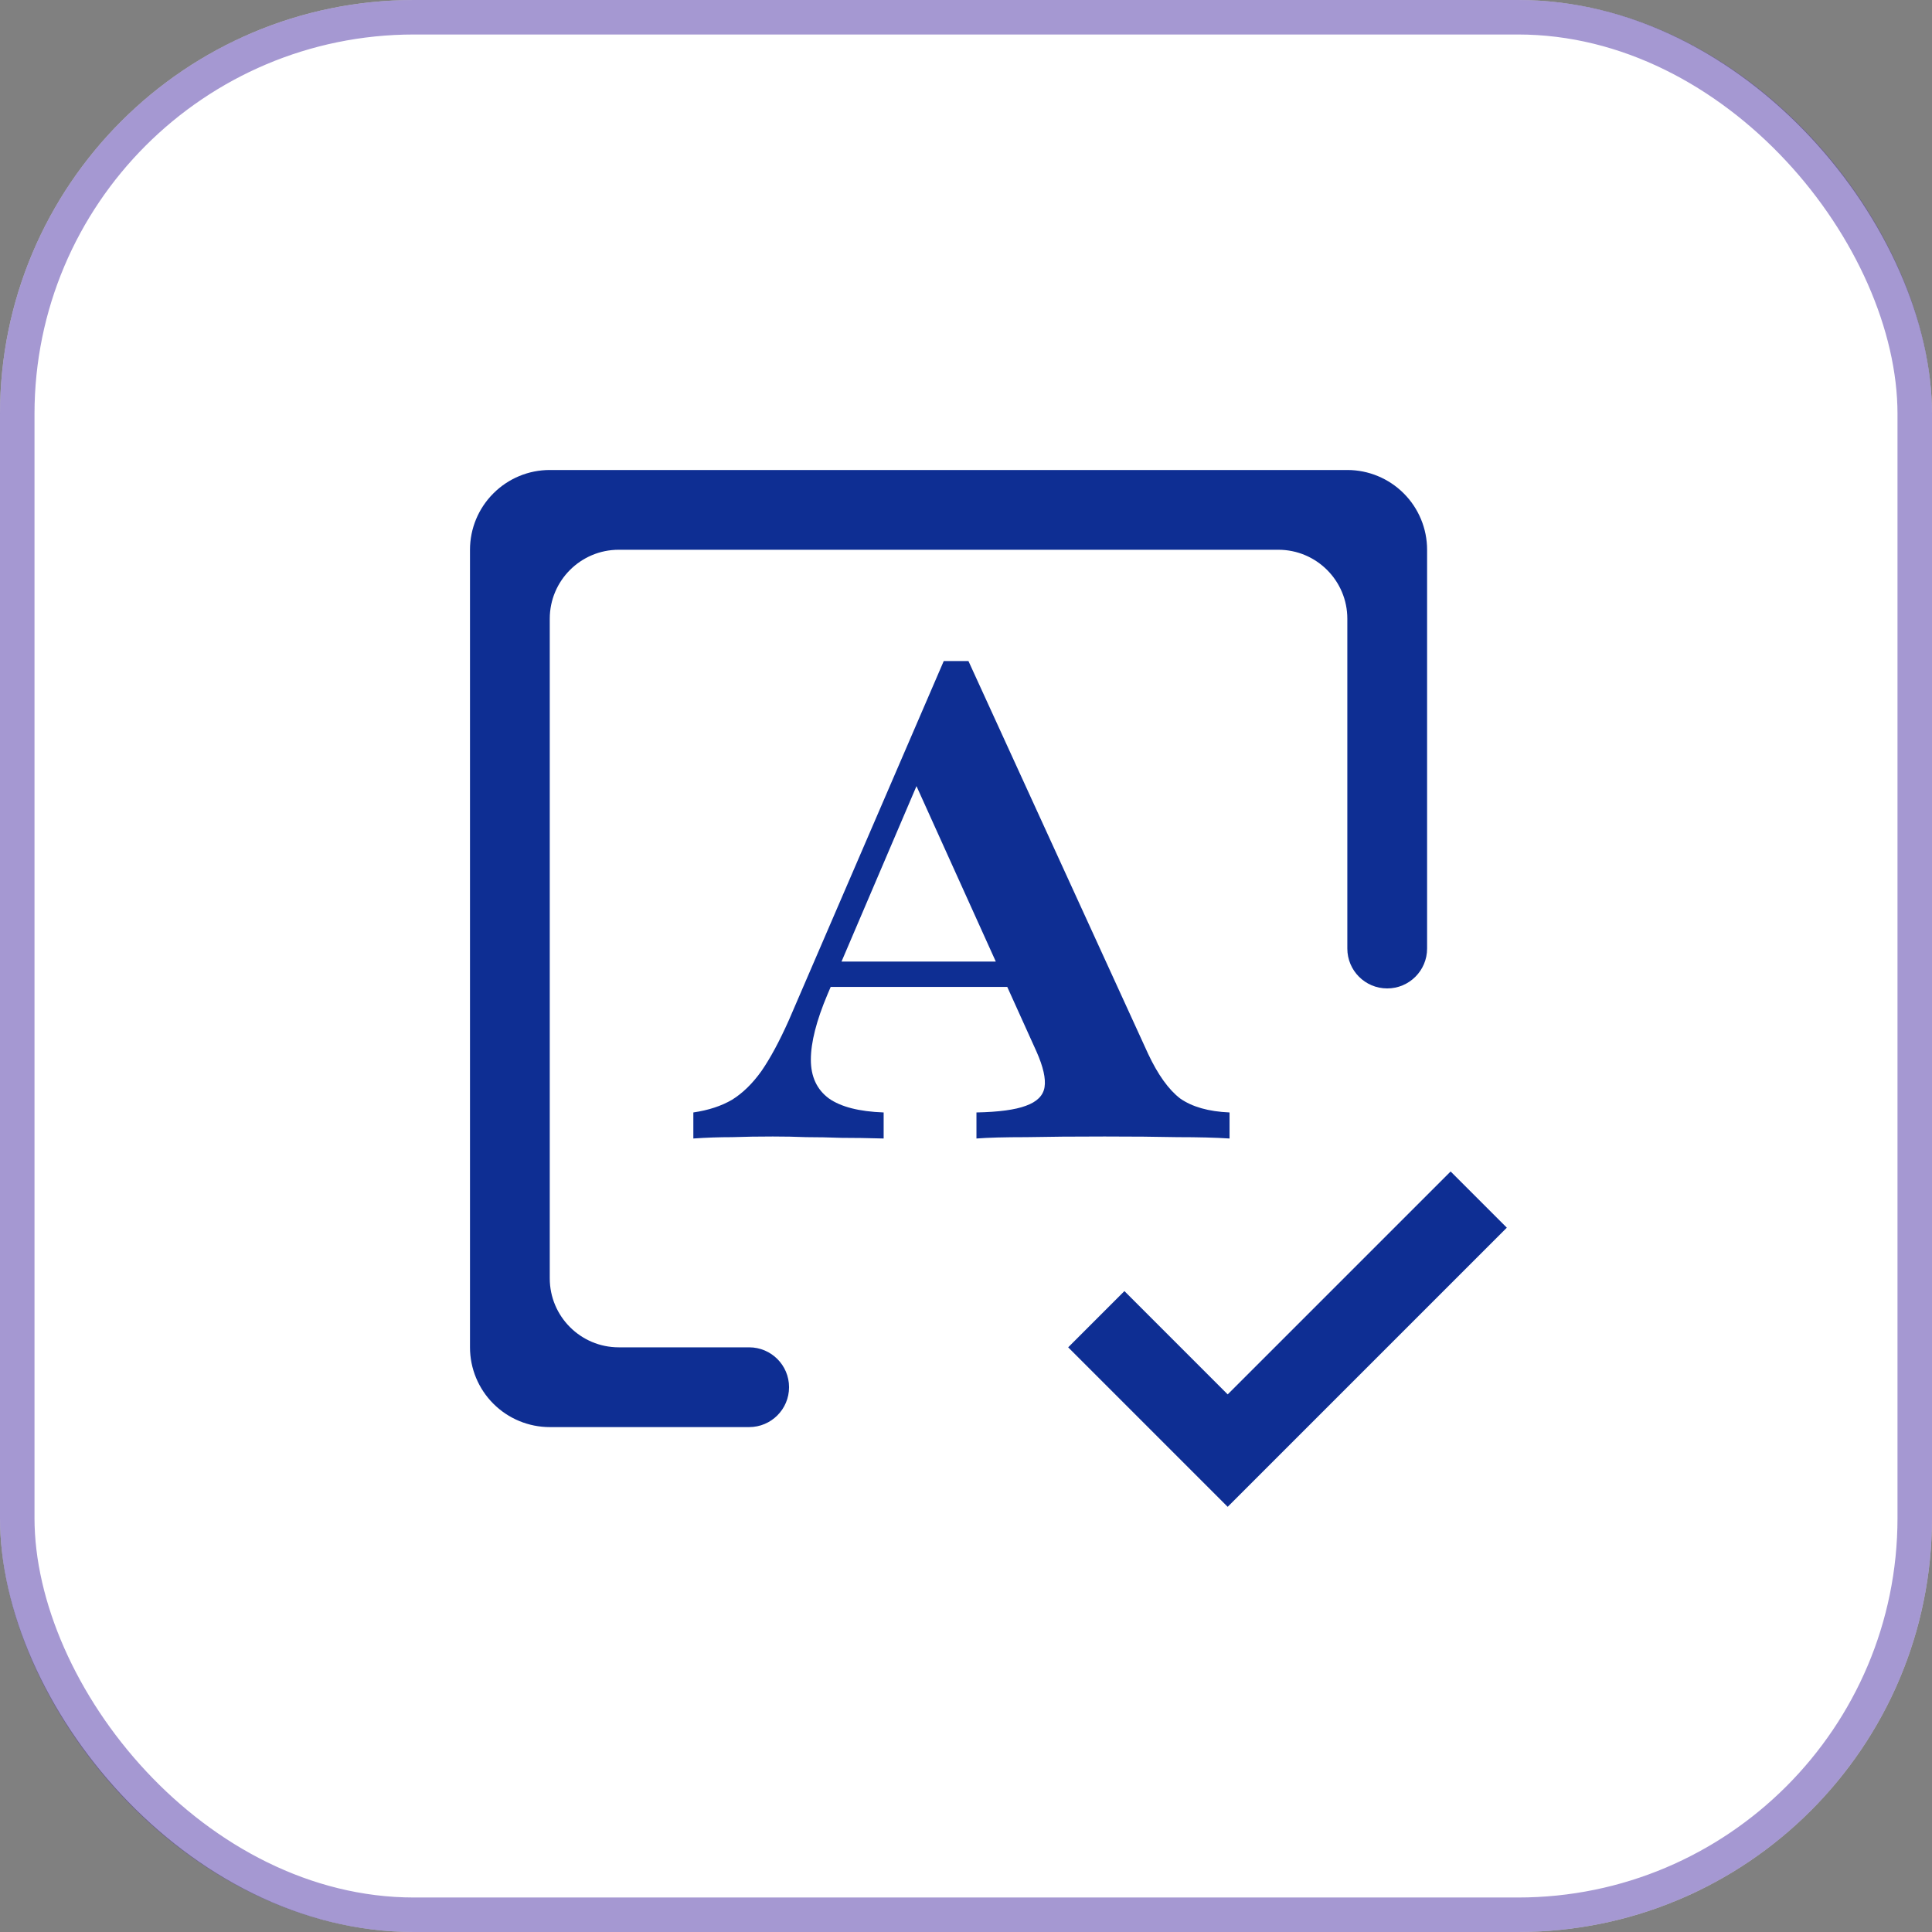 <svg width="56" height="56" viewBox="0 0 56 56" fill="none" xmlns="http://www.w3.org/2000/svg">
<rect x="0" y="0" width="56" height="56" fill="#808080" stroke="none"/>
<rect width="56" height="56" rx="12" fill="white"/>
<rect x="0.5" y="0.5" width="55" height="55" rx="11.5" stroke="#4126A1" stroke-opacity="0.47"/>
<path d="M20.097 33V32.245C20.535 32.181 20.91 32.058 21.219 31.877C21.529 31.684 21.813 31.407 22.071 31.045C22.329 30.671 22.593 30.181 22.864 29.574L27.355 19.161H28.071L33.277 30.542C33.561 31.148 33.871 31.581 34.206 31.839C34.555 32.084 35.032 32.219 35.639 32.245V33C35.239 32.974 34.736 32.961 34.129 32.961C33.523 32.948 32.819 32.942 32.019 32.942C31.142 32.942 30.387 32.948 29.755 32.961C29.123 32.961 28.639 32.974 28.303 33V32.245C28.948 32.232 29.426 32.168 29.735 32.052C30.058 31.936 30.239 31.755 30.277 31.51C30.316 31.265 30.239 30.923 30.045 30.484L26.387 22.393L26.832 22.161L23.987 28.819C23.665 29.581 23.503 30.213 23.503 30.716C23.503 31.206 23.677 31.581 24.026 31.839C24.374 32.084 24.903 32.219 25.613 32.245V33C25.161 32.987 24.755 32.981 24.393 32.981C24.032 32.968 23.69 32.961 23.368 32.961C23.058 32.948 22.735 32.942 22.4 32.942C21.987 32.942 21.593 32.948 21.219 32.961C20.845 32.961 20.471 32.974 20.097 33ZM23.639 28.607L23.968 27.871H29.968L30.297 28.607H23.639Z" fill="#0E2E93"/>
<path d="M22.871 40.209C22.871 40.847 22.353 41.365 21.715 41.365H15.935C15.322 41.365 14.734 41.121 14.301 40.688C13.867 40.254 13.623 39.666 13.623 39.053V15.935C13.623 15.322 13.867 14.734 14.301 14.301C14.734 13.867 15.322 13.623 15.935 13.623H39.053C39.666 13.623 40.254 13.867 40.688 14.301C41.121 14.734 41.365 15.322 41.365 15.935V27.494C41.365 28.133 40.847 28.65 40.209 28.65C39.57 28.65 39.053 28.133 39.053 27.494V17.935C39.053 16.831 38.157 15.935 37.053 15.935H17.935C16.831 15.935 15.935 16.831 15.935 17.935V37.053C15.935 38.157 16.831 39.053 17.935 39.053H21.715C22.353 39.053 22.871 39.57 22.871 40.209Z" fill="#0E2E93"/>
<path d="M35.585 40.417L32.592 37.423L30.962 39.053L35.585 43.676L43.676 35.585L42.047 33.956L35.585 40.417Z" fill="#0E2E93"/>
</svg>
